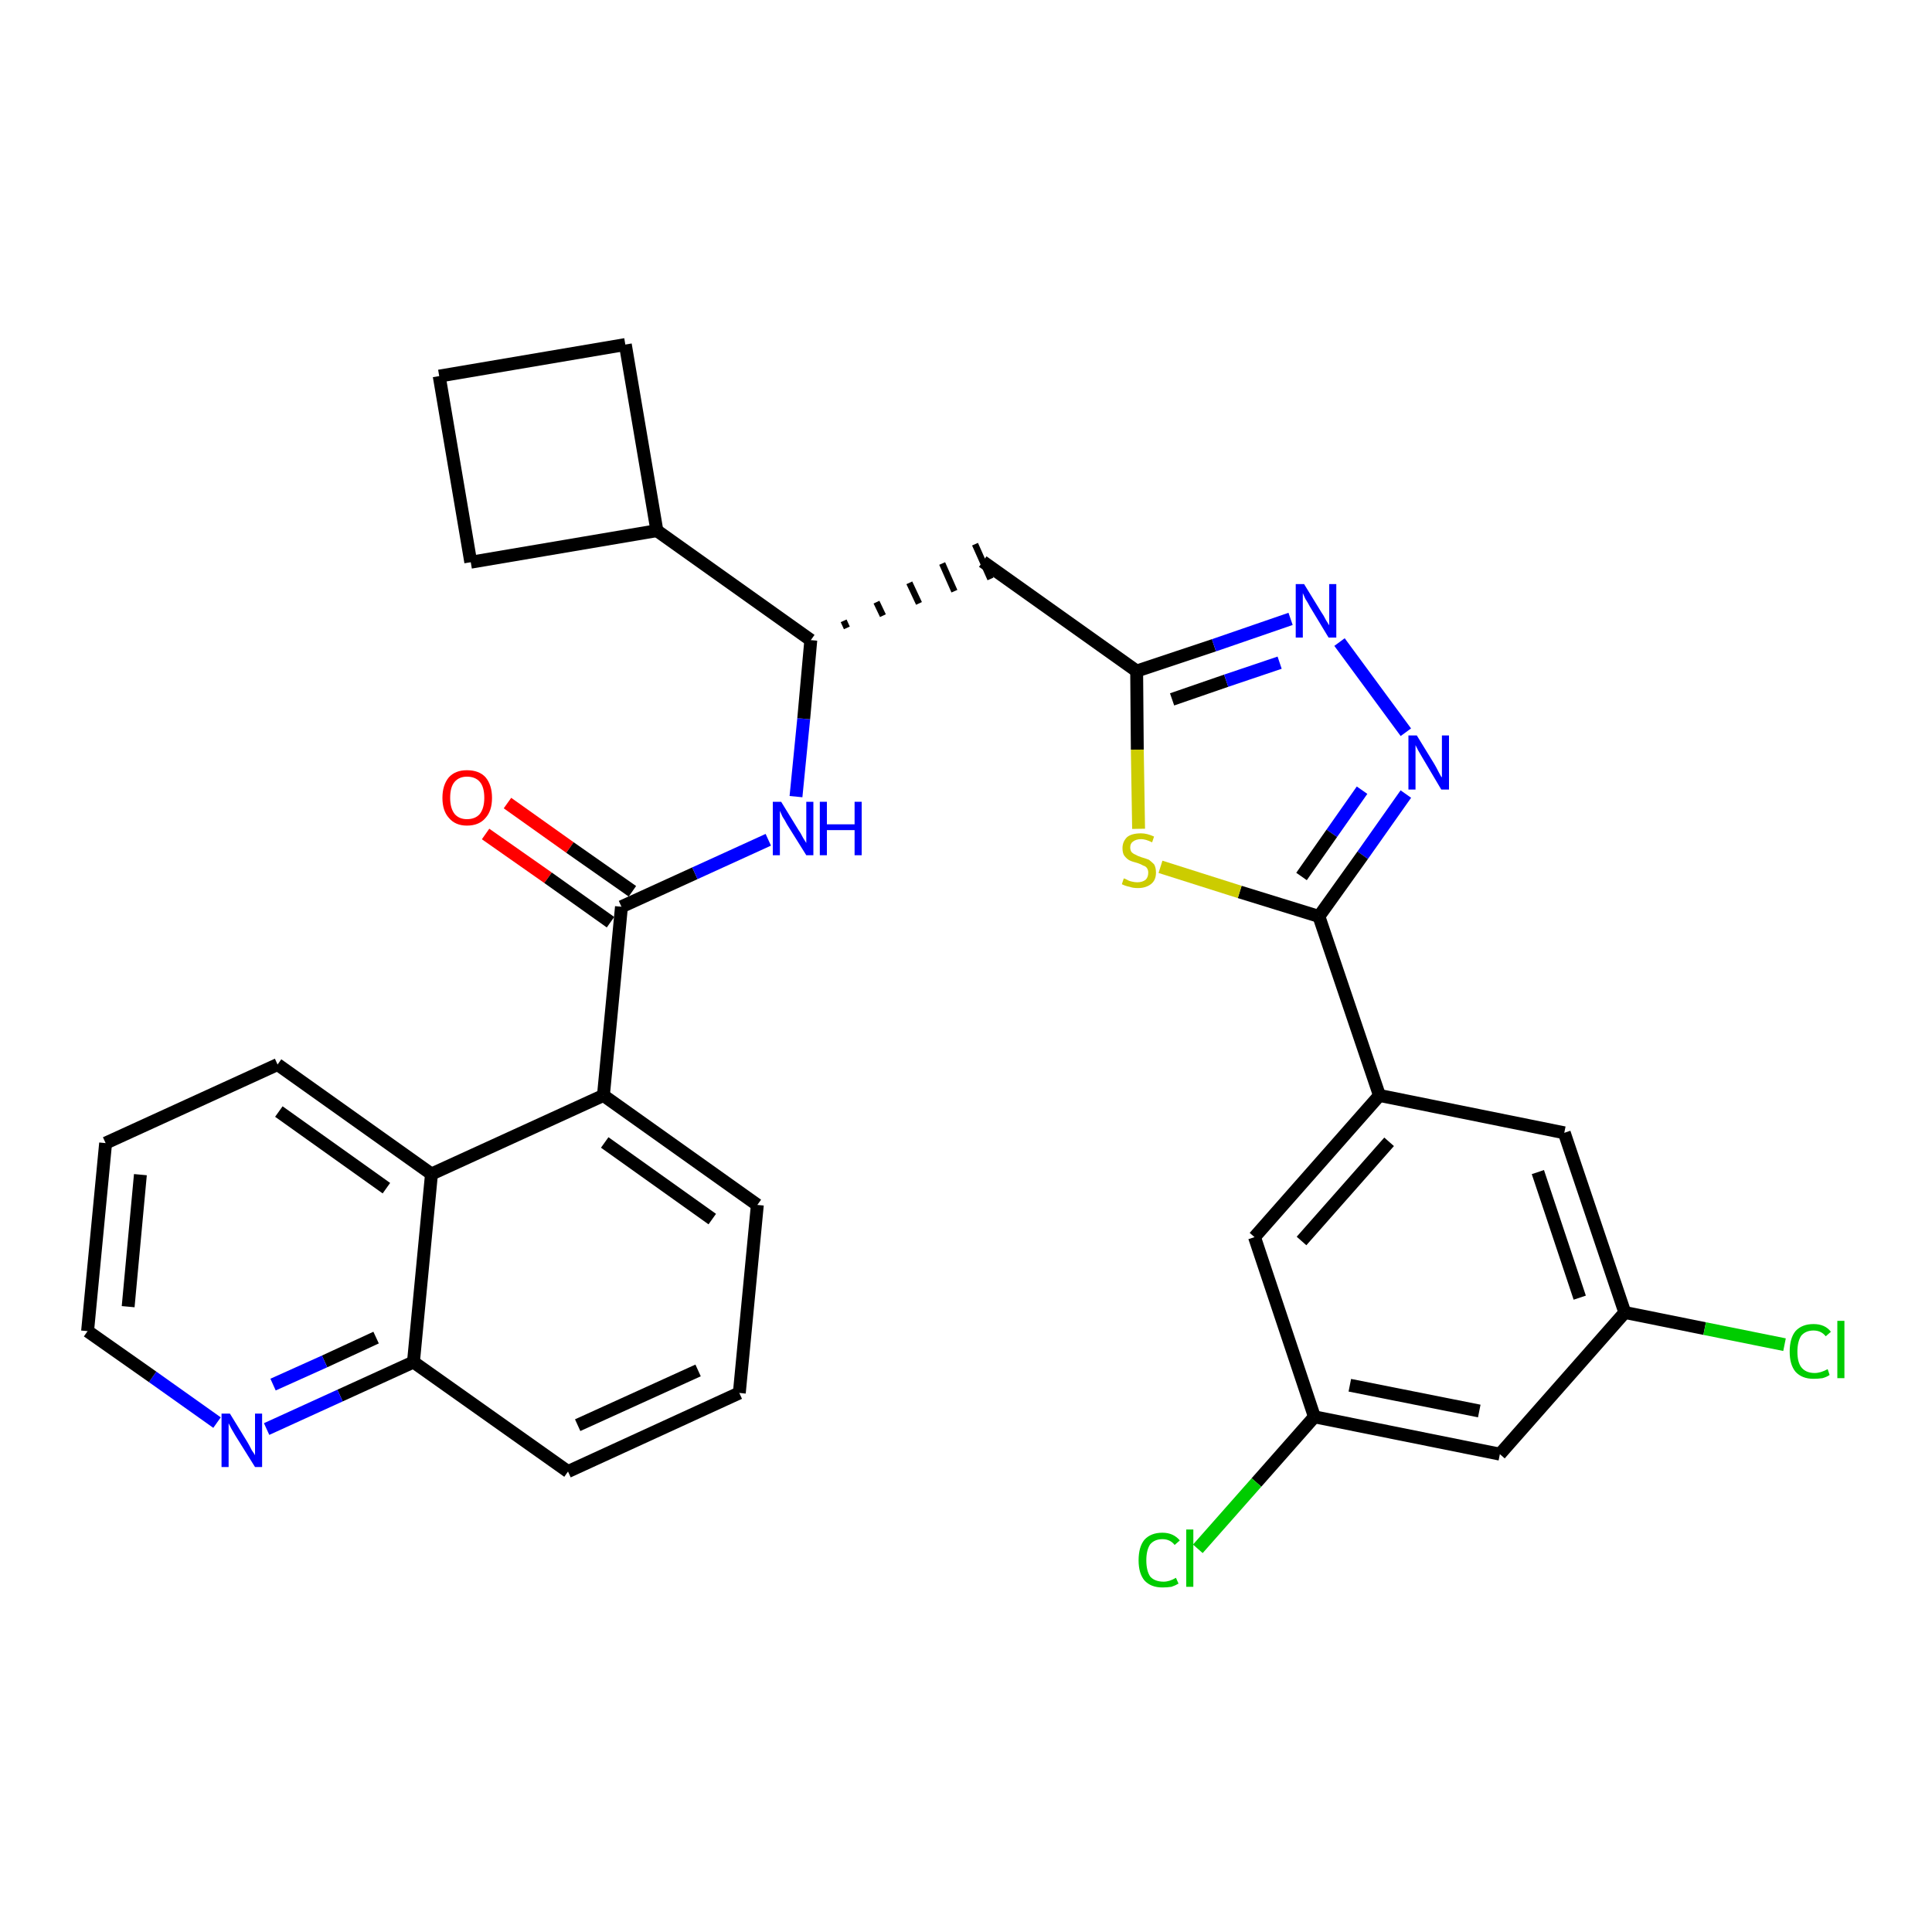 <?xml version='1.0' encoding='iso-8859-1'?>
<svg version='1.1' baseProfile='full'
              xmlns='http://www.w3.org/2000/svg'
                      xmlns:rdkit='http://www.rdkit.org/xml'
                      xmlns:xlink='http://www.w3.org/1999/xlink'
                  xml:space='preserve'
width='300px' height='300px' viewBox='0 0 300 300'>
<!-- END OF HEADER -->
<path class='bond-0 atom-0 atom-1' d='M 75.4,129.5 L 85.1,136.3' style='fill:none;fill-rule:evenodd;stroke:#FF0000;stroke-width:2.0px;stroke-linecap:butt;stroke-linejoin:miter;stroke-opacity:1' />
<path class='bond-0 atom-0 atom-1' d='M 85.1,136.3 L 94.8,143.2' style='fill:none;fill-rule:evenodd;stroke:#000000;stroke-width:2.0px;stroke-linecap:butt;stroke-linejoin:miter;stroke-opacity:1' />
<path class='bond-0 atom-0 atom-1' d='M 78.8,124.7 L 88.5,131.6' style='fill:none;fill-rule:evenodd;stroke:#FF0000;stroke-width:2.0px;stroke-linecap:butt;stroke-linejoin:miter;stroke-opacity:1' />
<path class='bond-0 atom-0 atom-1' d='M 88.5,131.6 L 98.2,138.4' style='fill:none;fill-rule:evenodd;stroke:#000000;stroke-width:2.0px;stroke-linecap:butt;stroke-linejoin:miter;stroke-opacity:1' />
<path class='bond-1 atom-1 atom-2' d='M 96.5,140.8 L 107.9,135.6' style='fill:none;fill-rule:evenodd;stroke:#000000;stroke-width:2.0px;stroke-linecap:butt;stroke-linejoin:miter;stroke-opacity:1' />
<path class='bond-1 atom-1 atom-2' d='M 107.9,135.6 L 119.3,130.4' style='fill:none;fill-rule:evenodd;stroke:#0000FF;stroke-width:2.0px;stroke-linecap:butt;stroke-linejoin:miter;stroke-opacity:1' />
<path class='bond-21 atom-1 atom-22' d='M 96.5,140.8 L 93.7,170.1' style='fill:none;fill-rule:evenodd;stroke:#000000;stroke-width:2.0px;stroke-linecap:butt;stroke-linejoin:miter;stroke-opacity:1' />
<path class='bond-2 atom-2 atom-3' d='M 123.6,123.7 L 124.8,111.6' style='fill:none;fill-rule:evenodd;stroke:#0000FF;stroke-width:2.0px;stroke-linecap:butt;stroke-linejoin:miter;stroke-opacity:1' />
<path class='bond-2 atom-2 atom-3' d='M 124.8,111.6 L 125.9,99.4' style='fill:none;fill-rule:evenodd;stroke:#000000;stroke-width:2.0px;stroke-linecap:butt;stroke-linejoin:miter;stroke-opacity:1' />
<path class='bond-3 atom-3 atom-4' d='M 131.5,97.5 L 131.0,96.4' style='fill:none;fill-rule:evenodd;stroke:#000000;stroke-width:1.0px;stroke-linecap:butt;stroke-linejoin:miter;stroke-opacity:1' />
<path class='bond-3 atom-3 atom-4' d='M 137.1,95.6 L 136.1,93.5' style='fill:none;fill-rule:evenodd;stroke:#000000;stroke-width:1.0px;stroke-linecap:butt;stroke-linejoin:miter;stroke-opacity:1' />
<path class='bond-3 atom-3 atom-4' d='M 142.7,93.7 L 141.2,90.5' style='fill:none;fill-rule:evenodd;stroke:#000000;stroke-width:1.0px;stroke-linecap:butt;stroke-linejoin:miter;stroke-opacity:1' />
<path class='bond-3 atom-3 atom-4' d='M 148.2,91.8 L 146.3,87.5' style='fill:none;fill-rule:evenodd;stroke:#000000;stroke-width:1.0px;stroke-linecap:butt;stroke-linejoin:miter;stroke-opacity:1' />
<path class='bond-3 atom-3 atom-4' d='M 153.8,89.9 L 151.4,84.5' style='fill:none;fill-rule:evenodd;stroke:#000000;stroke-width:1.0px;stroke-linecap:butt;stroke-linejoin:miter;stroke-opacity:1' />
<path class='bond-17 atom-3 atom-18' d='M 125.9,99.4 L 102.0,82.4' style='fill:none;fill-rule:evenodd;stroke:#000000;stroke-width:2.0px;stroke-linecap:butt;stroke-linejoin:miter;stroke-opacity:1' />
<path class='bond-4 atom-4 atom-5' d='M 152.6,87.2 L 176.5,104.2' style='fill:none;fill-rule:evenodd;stroke:#000000;stroke-width:2.0px;stroke-linecap:butt;stroke-linejoin:miter;stroke-opacity:1' />
<path class='bond-5 atom-5 atom-6' d='M 176.5,104.2 L 188.5,100.2' style='fill:none;fill-rule:evenodd;stroke:#000000;stroke-width:2.0px;stroke-linecap:butt;stroke-linejoin:miter;stroke-opacity:1' />
<path class='bond-5 atom-5 atom-6' d='M 188.5,100.2 L 200.4,96.1' style='fill:none;fill-rule:evenodd;stroke:#0000FF;stroke-width:2.0px;stroke-linecap:butt;stroke-linejoin:miter;stroke-opacity:1' />
<path class='bond-5 atom-5 atom-6' d='M 182.0,108.6 L 190.4,105.7' style='fill:none;fill-rule:evenodd;stroke:#000000;stroke-width:2.0px;stroke-linecap:butt;stroke-linejoin:miter;stroke-opacity:1' />
<path class='bond-5 atom-5 atom-6' d='M 190.4,105.7 L 198.7,102.9' style='fill:none;fill-rule:evenodd;stroke:#0000FF;stroke-width:2.0px;stroke-linecap:butt;stroke-linejoin:miter;stroke-opacity:1' />
<path class='bond-31 atom-17 atom-5' d='M 176.8,128.7 L 176.6,116.4' style='fill:none;fill-rule:evenodd;stroke:#CCCC00;stroke-width:2.0px;stroke-linecap:butt;stroke-linejoin:miter;stroke-opacity:1' />
<path class='bond-31 atom-17 atom-5' d='M 176.6,116.4 L 176.5,104.2' style='fill:none;fill-rule:evenodd;stroke:#000000;stroke-width:2.0px;stroke-linecap:butt;stroke-linejoin:miter;stroke-opacity:1' />
<path class='bond-6 atom-6 atom-7' d='M 208.0,99.7 L 218.3,113.7' style='fill:none;fill-rule:evenodd;stroke:#0000FF;stroke-width:2.0px;stroke-linecap:butt;stroke-linejoin:miter;stroke-opacity:1' />
<path class='bond-7 atom-7 atom-8' d='M 218.3,123.3 L 211.6,132.8' style='fill:none;fill-rule:evenodd;stroke:#0000FF;stroke-width:2.0px;stroke-linecap:butt;stroke-linejoin:miter;stroke-opacity:1' />
<path class='bond-7 atom-7 atom-8' d='M 211.6,132.8 L 204.8,142.3' style='fill:none;fill-rule:evenodd;stroke:#000000;stroke-width:2.0px;stroke-linecap:butt;stroke-linejoin:miter;stroke-opacity:1' />
<path class='bond-7 atom-7 atom-8' d='M 211.5,122.7 L 206.8,129.4' style='fill:none;fill-rule:evenodd;stroke:#0000FF;stroke-width:2.0px;stroke-linecap:butt;stroke-linejoin:miter;stroke-opacity:1' />
<path class='bond-7 atom-7 atom-8' d='M 206.8,129.4 L 202.1,136.1' style='fill:none;fill-rule:evenodd;stroke:#000000;stroke-width:2.0px;stroke-linecap:butt;stroke-linejoin:miter;stroke-opacity:1' />
<path class='bond-8 atom-8 atom-9' d='M 204.8,142.3 L 214.2,170.1' style='fill:none;fill-rule:evenodd;stroke:#000000;stroke-width:2.0px;stroke-linecap:butt;stroke-linejoin:miter;stroke-opacity:1' />
<path class='bond-16 atom-8 atom-17' d='M 204.8,142.3 L 192.5,138.5' style='fill:none;fill-rule:evenodd;stroke:#000000;stroke-width:2.0px;stroke-linecap:butt;stroke-linejoin:miter;stroke-opacity:1' />
<path class='bond-16 atom-8 atom-17' d='M 192.5,138.5 L 180.2,134.6' style='fill:none;fill-rule:evenodd;stroke:#CCCC00;stroke-width:2.0px;stroke-linecap:butt;stroke-linejoin:miter;stroke-opacity:1' />
<path class='bond-9 atom-9 atom-10' d='M 214.2,170.1 L 194.8,192.1' style='fill:none;fill-rule:evenodd;stroke:#000000;stroke-width:2.0px;stroke-linecap:butt;stroke-linejoin:miter;stroke-opacity:1' />
<path class='bond-9 atom-9 atom-10' d='M 215.7,177.3 L 202.1,192.7' style='fill:none;fill-rule:evenodd;stroke:#000000;stroke-width:2.0px;stroke-linecap:butt;stroke-linejoin:miter;stroke-opacity:1' />
<path class='bond-34 atom-16 atom-9' d='M 242.9,175.9 L 214.2,170.1' style='fill:none;fill-rule:evenodd;stroke:#000000;stroke-width:2.0px;stroke-linecap:butt;stroke-linejoin:miter;stroke-opacity:1' />
<path class='bond-10 atom-10 atom-11' d='M 194.8,192.1 L 204.1,220.0' style='fill:none;fill-rule:evenodd;stroke:#000000;stroke-width:2.0px;stroke-linecap:butt;stroke-linejoin:miter;stroke-opacity:1' />
<path class='bond-11 atom-11 atom-12' d='M 204.1,220.0 L 195.1,230.2' style='fill:none;fill-rule:evenodd;stroke:#000000;stroke-width:2.0px;stroke-linecap:butt;stroke-linejoin:miter;stroke-opacity:1' />
<path class='bond-11 atom-11 atom-12' d='M 195.1,230.2 L 186.0,240.5' style='fill:none;fill-rule:evenodd;stroke:#00CC00;stroke-width:2.0px;stroke-linecap:butt;stroke-linejoin:miter;stroke-opacity:1' />
<path class='bond-12 atom-11 atom-13' d='M 204.1,220.0 L 232.9,225.8' style='fill:none;fill-rule:evenodd;stroke:#000000;stroke-width:2.0px;stroke-linecap:butt;stroke-linejoin:miter;stroke-opacity:1' />
<path class='bond-12 atom-11 atom-13' d='M 209.6,215.1 L 229.7,219.1' style='fill:none;fill-rule:evenodd;stroke:#000000;stroke-width:2.0px;stroke-linecap:butt;stroke-linejoin:miter;stroke-opacity:1' />
<path class='bond-13 atom-13 atom-14' d='M 232.9,225.8 L 252.3,203.8' style='fill:none;fill-rule:evenodd;stroke:#000000;stroke-width:2.0px;stroke-linecap:butt;stroke-linejoin:miter;stroke-opacity:1' />
<path class='bond-14 atom-14 atom-15' d='M 252.3,203.8 L 264.7,206.3' style='fill:none;fill-rule:evenodd;stroke:#000000;stroke-width:2.0px;stroke-linecap:butt;stroke-linejoin:miter;stroke-opacity:1' />
<path class='bond-14 atom-14 atom-15' d='M 264.7,206.3 L 277.1,208.8' style='fill:none;fill-rule:evenodd;stroke:#00CC00;stroke-width:2.0px;stroke-linecap:butt;stroke-linejoin:miter;stroke-opacity:1' />
<path class='bond-15 atom-14 atom-16' d='M 252.3,203.8 L 242.9,175.9' style='fill:none;fill-rule:evenodd;stroke:#000000;stroke-width:2.0px;stroke-linecap:butt;stroke-linejoin:miter;stroke-opacity:1' />
<path class='bond-15 atom-14 atom-16' d='M 245.3,201.5 L 238.8,182.0' style='fill:none;fill-rule:evenodd;stroke:#000000;stroke-width:2.0px;stroke-linecap:butt;stroke-linejoin:miter;stroke-opacity:1' />
<path class='bond-18 atom-18 atom-19' d='M 102.0,82.4 L 97.1,53.5' style='fill:none;fill-rule:evenodd;stroke:#000000;stroke-width:2.0px;stroke-linecap:butt;stroke-linejoin:miter;stroke-opacity:1' />
<path class='bond-32 atom-21 atom-18' d='M 73.1,87.3 L 102.0,82.4' style='fill:none;fill-rule:evenodd;stroke:#000000;stroke-width:2.0px;stroke-linecap:butt;stroke-linejoin:miter;stroke-opacity:1' />
<path class='bond-19 atom-19 atom-20' d='M 97.1,53.5 L 68.2,58.4' style='fill:none;fill-rule:evenodd;stroke:#000000;stroke-width:2.0px;stroke-linecap:butt;stroke-linejoin:miter;stroke-opacity:1' />
<path class='bond-20 atom-20 atom-21' d='M 68.2,58.4 L 73.1,87.3' style='fill:none;fill-rule:evenodd;stroke:#000000;stroke-width:2.0px;stroke-linecap:butt;stroke-linejoin:miter;stroke-opacity:1' />
<path class='bond-22 atom-22 atom-23' d='M 93.7,170.1 L 117.6,187.1' style='fill:none;fill-rule:evenodd;stroke:#000000;stroke-width:2.0px;stroke-linecap:butt;stroke-linejoin:miter;stroke-opacity:1' />
<path class='bond-22 atom-22 atom-23' d='M 93.9,177.4 L 110.6,189.3' style='fill:none;fill-rule:evenodd;stroke:#000000;stroke-width:2.0px;stroke-linecap:butt;stroke-linejoin:miter;stroke-opacity:1' />
<path class='bond-33 atom-31 atom-22' d='M 67.0,182.3 L 93.7,170.1' style='fill:none;fill-rule:evenodd;stroke:#000000;stroke-width:2.0px;stroke-linecap:butt;stroke-linejoin:miter;stroke-opacity:1' />
<path class='bond-23 atom-23 atom-24' d='M 117.6,187.1 L 114.8,216.3' style='fill:none;fill-rule:evenodd;stroke:#000000;stroke-width:2.0px;stroke-linecap:butt;stroke-linejoin:miter;stroke-opacity:1' />
<path class='bond-24 atom-24 atom-25' d='M 114.8,216.3 L 88.2,228.5' style='fill:none;fill-rule:evenodd;stroke:#000000;stroke-width:2.0px;stroke-linecap:butt;stroke-linejoin:miter;stroke-opacity:1' />
<path class='bond-24 atom-24 atom-25' d='M 108.4,212.8 L 89.7,221.3' style='fill:none;fill-rule:evenodd;stroke:#000000;stroke-width:2.0px;stroke-linecap:butt;stroke-linejoin:miter;stroke-opacity:1' />
<path class='bond-25 atom-25 atom-26' d='M 88.2,228.5 L 64.2,211.5' style='fill:none;fill-rule:evenodd;stroke:#000000;stroke-width:2.0px;stroke-linecap:butt;stroke-linejoin:miter;stroke-opacity:1' />
<path class='bond-26 atom-26 atom-27' d='M 64.2,211.5 L 52.8,216.7' style='fill:none;fill-rule:evenodd;stroke:#000000;stroke-width:2.0px;stroke-linecap:butt;stroke-linejoin:miter;stroke-opacity:1' />
<path class='bond-26 atom-26 atom-27' d='M 52.8,216.7 L 41.4,221.9' style='fill:none;fill-rule:evenodd;stroke:#0000FF;stroke-width:2.0px;stroke-linecap:butt;stroke-linejoin:miter;stroke-opacity:1' />
<path class='bond-26 atom-26 atom-27' d='M 58.4,207.7 L 50.4,211.4' style='fill:none;fill-rule:evenodd;stroke:#000000;stroke-width:2.0px;stroke-linecap:butt;stroke-linejoin:miter;stroke-opacity:1' />
<path class='bond-26 atom-26 atom-27' d='M 50.4,211.4 L 42.4,215.0' style='fill:none;fill-rule:evenodd;stroke:#0000FF;stroke-width:2.0px;stroke-linecap:butt;stroke-linejoin:miter;stroke-opacity:1' />
<path class='bond-35 atom-31 atom-26' d='M 67.0,182.3 L 64.2,211.5' style='fill:none;fill-rule:evenodd;stroke:#000000;stroke-width:2.0px;stroke-linecap:butt;stroke-linejoin:miter;stroke-opacity:1' />
<path class='bond-27 atom-27 atom-28' d='M 33.7,220.9 L 23.7,213.8' style='fill:none;fill-rule:evenodd;stroke:#0000FF;stroke-width:2.0px;stroke-linecap:butt;stroke-linejoin:miter;stroke-opacity:1' />
<path class='bond-27 atom-27 atom-28' d='M 23.7,213.8 L 13.6,206.7' style='fill:none;fill-rule:evenodd;stroke:#000000;stroke-width:2.0px;stroke-linecap:butt;stroke-linejoin:miter;stroke-opacity:1' />
<path class='bond-28 atom-28 atom-29' d='M 13.6,206.7 L 16.4,177.5' style='fill:none;fill-rule:evenodd;stroke:#000000;stroke-width:2.0px;stroke-linecap:butt;stroke-linejoin:miter;stroke-opacity:1' />
<path class='bond-28 atom-28 atom-29' d='M 19.9,202.9 L 21.8,182.4' style='fill:none;fill-rule:evenodd;stroke:#000000;stroke-width:2.0px;stroke-linecap:butt;stroke-linejoin:miter;stroke-opacity:1' />
<path class='bond-29 atom-29 atom-30' d='M 16.4,177.5 L 43.1,165.3' style='fill:none;fill-rule:evenodd;stroke:#000000;stroke-width:2.0px;stroke-linecap:butt;stroke-linejoin:miter;stroke-opacity:1' />
<path class='bond-30 atom-30 atom-31' d='M 43.1,165.3 L 67.0,182.3' style='fill:none;fill-rule:evenodd;stroke:#000000;stroke-width:2.0px;stroke-linecap:butt;stroke-linejoin:miter;stroke-opacity:1' />
<path class='bond-30 atom-30 atom-31' d='M 43.3,172.6 L 60.0,184.5' style='fill:none;fill-rule:evenodd;stroke:#000000;stroke-width:2.0px;stroke-linecap:butt;stroke-linejoin:miter;stroke-opacity:1' />
<path  class='atom-0' d='M 68.7 123.9
Q 68.7 121.9, 69.7 120.7
Q 70.7 119.6, 72.5 119.6
Q 74.4 119.6, 75.4 120.7
Q 76.4 121.9, 76.4 123.9
Q 76.4 125.9, 75.4 127.0
Q 74.4 128.2, 72.5 128.2
Q 70.7 128.2, 69.7 127.0
Q 68.7 125.9, 68.7 123.9
M 72.5 127.2
Q 73.8 127.2, 74.5 126.4
Q 75.2 125.5, 75.2 123.9
Q 75.2 122.2, 74.5 121.4
Q 73.8 120.6, 72.5 120.6
Q 71.3 120.6, 70.6 121.4
Q 69.9 122.2, 69.9 123.9
Q 69.9 125.5, 70.6 126.4
Q 71.3 127.2, 72.5 127.2
' fill='#FF0000'/>
<path  class='atom-2' d='M 121.3 124.5
L 124.0 128.9
Q 124.3 129.3, 124.7 130.1
Q 125.2 130.9, 125.2 130.9
L 125.2 124.5
L 126.3 124.5
L 126.3 132.8
L 125.2 132.8
L 122.2 128.0
Q 121.9 127.4, 121.5 126.8
Q 121.2 126.1, 121.1 125.9
L 121.1 132.8
L 120.0 132.8
L 120.0 124.5
L 121.3 124.5
' fill='#0000FF'/>
<path  class='atom-2' d='M 127.3 124.5
L 128.4 124.5
L 128.4 128.0
L 132.7 128.0
L 132.7 124.5
L 133.8 124.5
L 133.8 132.8
L 132.7 132.8
L 132.7 128.9
L 128.4 128.9
L 128.4 132.8
L 127.3 132.8
L 127.3 124.5
' fill='#0000FF'/>
<path  class='atom-6' d='M 202.5 90.7
L 205.2 95.1
Q 205.5 95.5, 205.9 96.3
Q 206.4 97.1, 206.4 97.1
L 206.4 90.7
L 207.5 90.7
L 207.5 99.0
L 206.3 99.0
L 203.4 94.2
Q 203.1 93.6, 202.7 93.0
Q 202.4 92.3, 202.3 92.1
L 202.3 99.0
L 201.2 99.0
L 201.2 90.7
L 202.5 90.7
' fill='#0000FF'/>
<path  class='atom-7' d='M 220.0 114.2
L 222.7 118.6
Q 223.0 119.1, 223.4 119.9
Q 223.8 120.7, 223.9 120.7
L 223.9 114.2
L 225.0 114.2
L 225.0 122.6
L 223.8 122.6
L 220.9 117.7
Q 220.6 117.2, 220.2 116.5
Q 219.9 115.9, 219.8 115.7
L 219.8 122.6
L 218.7 122.6
L 218.7 114.2
L 220.0 114.2
' fill='#0000FF'/>
<path  class='atom-12' d='M 176.8 242.3
Q 176.8 240.2, 177.7 239.1
Q 178.7 238.0, 180.5 238.0
Q 182.2 238.0, 183.2 239.2
L 182.4 239.9
Q 181.7 239.0, 180.5 239.0
Q 179.3 239.0, 178.6 239.8
Q 178.0 240.7, 178.0 242.3
Q 178.0 243.9, 178.6 244.8
Q 179.3 245.6, 180.7 245.6
Q 181.6 245.6, 182.6 245.0
L 183.0 245.9
Q 182.5 246.2, 181.9 246.4
Q 181.2 246.5, 180.5 246.5
Q 178.7 246.5, 177.7 245.4
Q 176.8 244.3, 176.8 242.3
' fill='#00CC00'/>
<path  class='atom-12' d='M 184.2 237.5
L 185.3 237.5
L 185.3 246.4
L 184.2 246.4
L 184.2 237.5
' fill='#00CC00'/>
<path  class='atom-15' d='M 277.9 209.9
Q 277.9 207.8, 278.8 206.7
Q 279.8 205.6, 281.6 205.6
Q 283.4 205.6, 284.3 206.8
L 283.5 207.5
Q 282.8 206.6, 281.6 206.6
Q 280.4 206.6, 279.7 207.4
Q 279.1 208.3, 279.1 209.9
Q 279.1 211.5, 279.7 212.3
Q 280.4 213.2, 281.8 213.2
Q 282.7 213.2, 283.8 212.6
L 284.1 213.5
Q 283.7 213.8, 283.0 214.0
Q 282.3 214.1, 281.6 214.1
Q 279.8 214.1, 278.8 213.0
Q 277.9 211.9, 277.9 209.9
' fill='#00CC00'/>
<path  class='atom-15' d='M 285.3 205.1
L 286.4 205.1
L 286.4 214.0
L 285.3 214.0
L 285.3 205.1
' fill='#00CC00'/>
<path  class='atom-17' d='M 174.5 136.4
Q 174.6 136.4, 175.0 136.6
Q 175.3 136.8, 175.8 136.9
Q 176.2 137.0, 176.6 137.0
Q 177.4 137.0, 177.9 136.6
Q 178.3 136.2, 178.3 135.5
Q 178.3 135.1, 178.1 134.8
Q 177.9 134.5, 177.5 134.4
Q 177.2 134.2, 176.6 134.0
Q 175.8 133.8, 175.4 133.6
Q 175.0 133.4, 174.6 132.9
Q 174.3 132.5, 174.3 131.7
Q 174.3 130.7, 175.0 130.0
Q 175.7 129.4, 177.2 129.4
Q 178.1 129.4, 179.2 129.9
L 178.9 130.8
Q 177.9 130.3, 177.2 130.3
Q 176.4 130.3, 175.9 130.7
Q 175.5 131.0, 175.5 131.6
Q 175.5 132.0, 175.7 132.3
Q 176.0 132.6, 176.3 132.7
Q 176.6 132.9, 177.2 133.1
Q 177.9 133.3, 178.4 133.5
Q 178.8 133.8, 179.2 134.2
Q 179.5 134.7, 179.5 135.5
Q 179.5 136.7, 178.7 137.3
Q 177.9 137.9, 176.7 137.9
Q 175.9 137.9, 175.4 137.7
Q 174.8 137.6, 174.2 137.3
L 174.5 136.4
' fill='#CCCC00'/>
<path  class='atom-27' d='M 35.7 219.5
L 38.4 223.9
Q 38.7 224.4, 39.1 225.2
Q 39.6 225.9, 39.6 226.0
L 39.6 219.5
L 40.7 219.5
L 40.7 227.8
L 39.6 227.8
L 36.6 223.0
Q 36.3 222.5, 35.9 221.8
Q 35.6 221.2, 35.5 221.0
L 35.5 227.8
L 34.4 227.8
L 34.4 219.5
L 35.7 219.5
' fill='#0000FF'/>
</svg>
